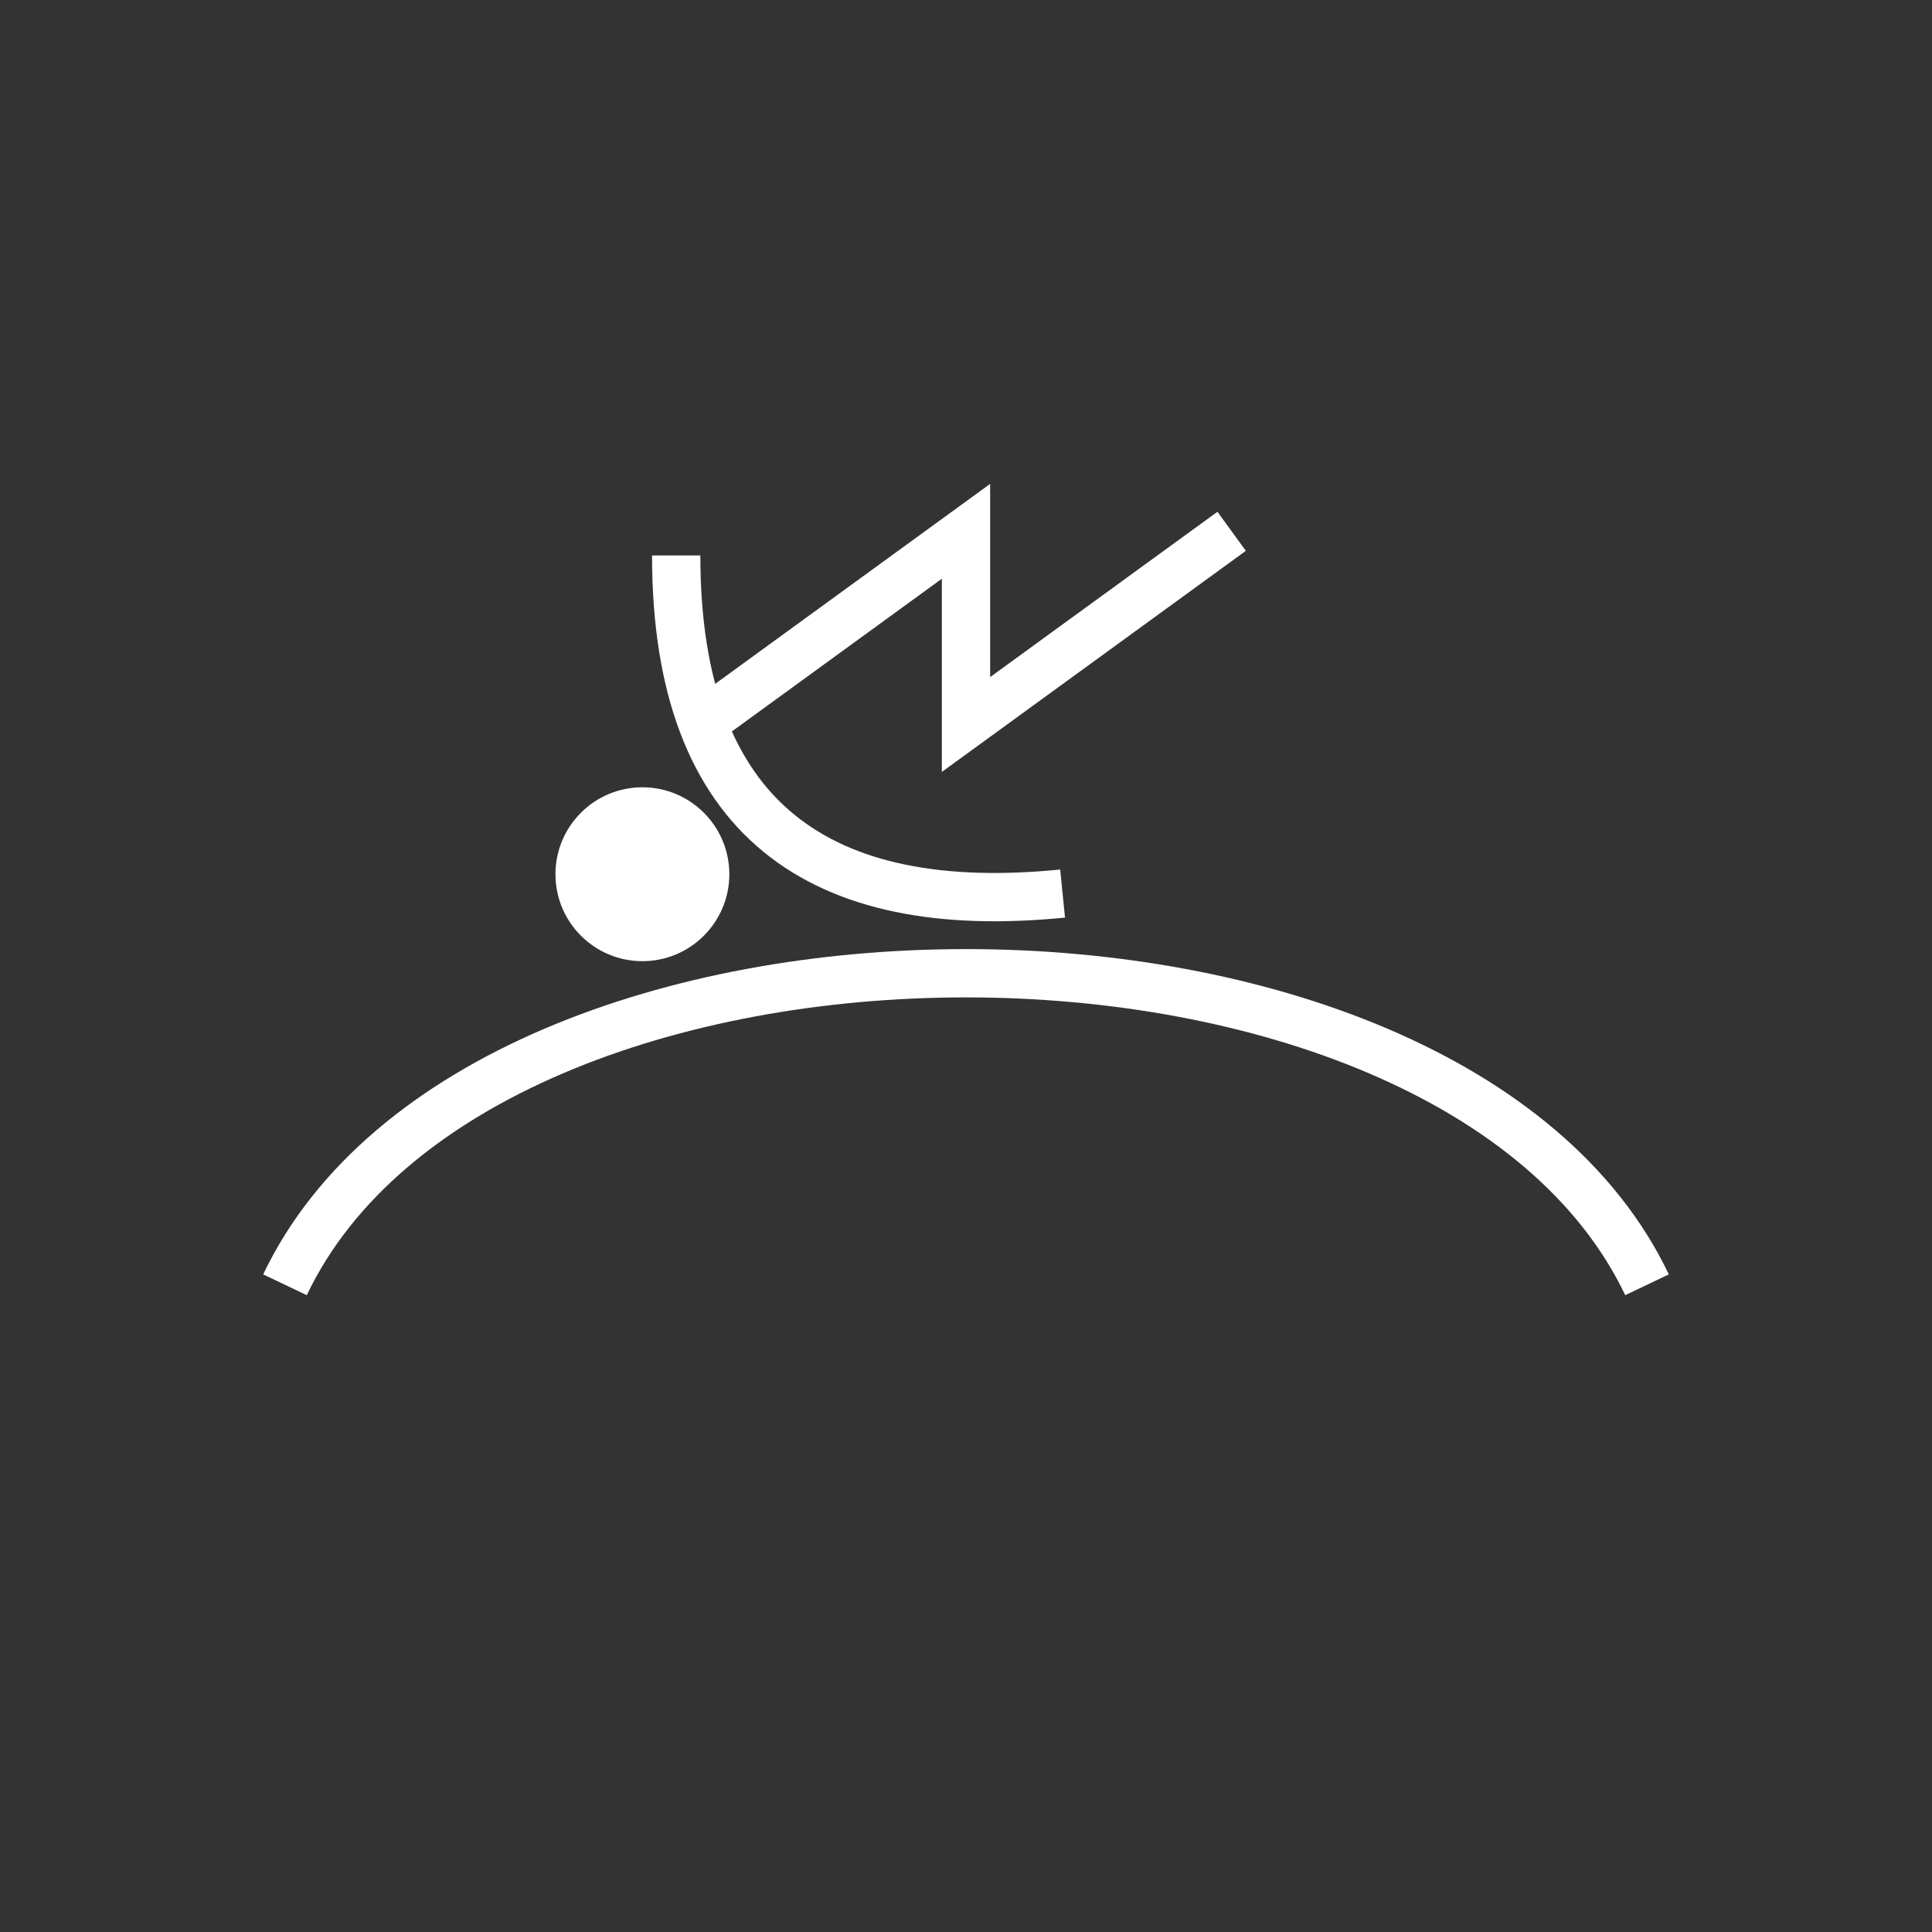 <svg xmlns:xlink="http://www.w3.org/1999/xlink" width="400" height="400" viewBox="0 0 400 400"><rect x="0" y="0" width="400" height="400" fill="#333333" stroke="none"/><path d="M140 115 C140 170 170 190 220 185" style="fill:none;stroke:#fff;stroke-width:10"/><ellipse cx="133" cy="181" rx="18" ry="18" style="fill:#fff;stroke:none"/><polyline points="145 150 200 110 200 150 255 110" style="fill:none;stroke:#fff;stroke-width:10"/><path d="M59 266 C100 180 300 180 341 266" style="fill:none;stroke:#fff;stroke-width:10"/></svg>
